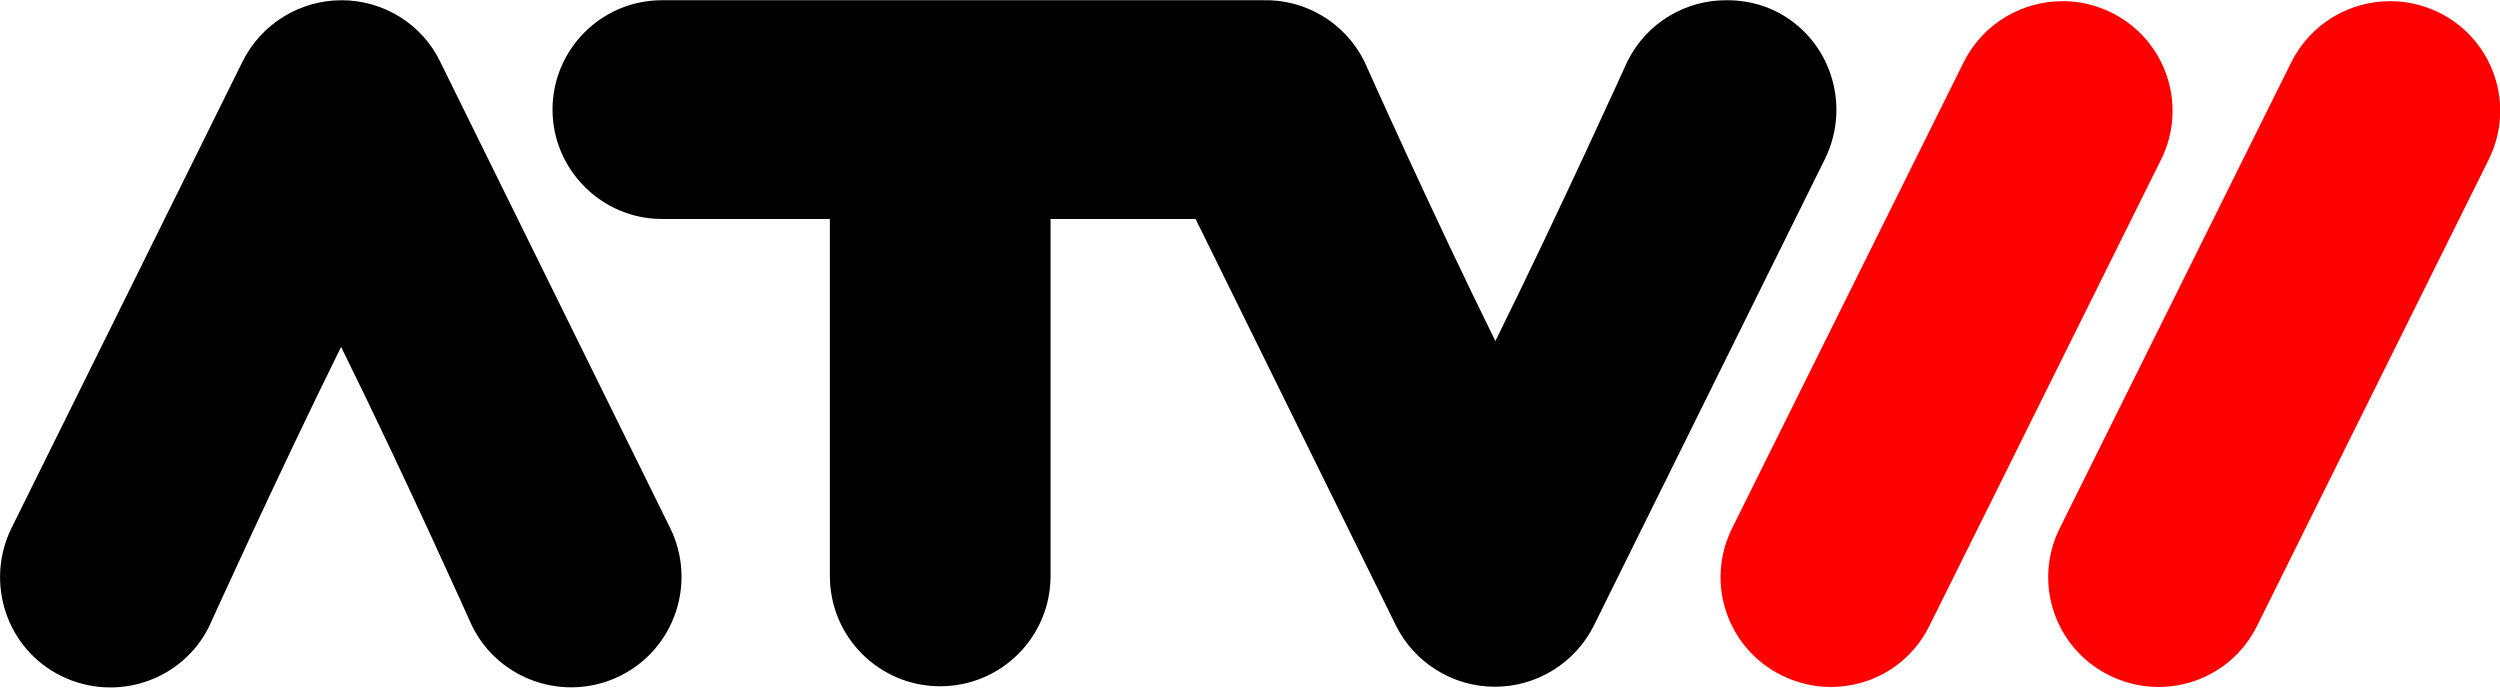 <?xml version="1.0" encoding="utf-8"?>
<!-- Generator: Adobe Illustrator 21.1.0, SVG Export Plug-In . SVG Version: 6.00 Build 0)  -->
<svg version="1.1"
	 id="svg2" inkscape:export-filename="/home/infanf/Downloads/ATV2.png" inkscape:export-xdpi="5.2397532" inkscape:export-ydpi="5.2397532" inkscape:output_extension="org.inkscape.output.svg.inkscape" inkscape:version="0.91 r13725" sodipodi:docname="Logo_ATV2.svg" sodipodi:version="0.32" xmlns:cc="http://creativecommons.org/ns#" xmlns:dc="http://purl.org/dc/elements/1.1/" xmlns:inkscape="http://www.inkscape.org/namespaces/inkscape" xmlns:rdf="http://www.w3.org/1999/02/22-rdf-syntax-ns#" xmlns:sodipodi="http://sodipodi.sourceforge.net/DTD/sodipodi-0.dtd" xmlns:svg="http://www.w3.org/2000/svg"
	 xmlns="http://www.w3.org/2000/svg" xmlns:xlink="http://www.w3.org/1999/xlink" x="0px" y="0px" viewBox="0 0 512 140.8"
	 style="enable-background:new 0 0 512 140.8;" xml:space="preserve">
<style type="text/css">
	.st0{fill:#FF0000;}
</style>
<sodipodi:namedview  bordercolor="#666666" borderopacity="1.0" fit-margin-bottom="0" fit-margin-left="0" fit-margin-right="0" fit-margin-top="0" id="base" inkscape:current-layer="layer1" inkscape:cx="281.48798" inkscape:cy="210.4528" inkscape:document-units="px" inkscape:pageopacity="0.0" inkscape:pageshadow="2" inkscape:window-height="984" inkscape:window-maximized="1" inkscape:window-width="1920" inkscape:window-x="0" inkscape:window-y="0" inkscape:zoom="0.29796541" pagecolor="#ffffff" showgrid="false">
	</sodipodi:namedview>
<g id="layer1" transform="translate(-7.445,-94.754)" inkscape:groupmode="layer" inkscape:label="Ebene 1">
	<path id="path2982" inkscape:connector-curvature="0" d="M77.4,94.8c-8.6,0-16.5,4.9-20.3,12.6L9.8,202.9
		c-5.5,11.2-1,24.8,10.2,30.3c11.2,5.5,24.8,1,30.3-10.2c0,0,13.8-30.5,27-57.2c13.2,26.7,26.8,57.1,26.8,57.1
		c5.5,11.2,19.1,15.8,30.3,10.3c11.2-5.5,15.8-19.1,10.3-30.3l-47.1-95.5C93.9,99.7,86,94.8,77.4,94.8z M361.2,94.8
		c-8.4-0.1-16.5,4.5-20.5,12.6c0,0-13.8,30.5-27,57.2c-13.2-26.7-26.8-57.2-26.8-57.2c-4-8.1-12.2-12.8-20.7-12.6c0,0-0.1,0-0.1,0
		H143c-12.4,0-22.4,10.1-22.4,22.4s10.1,22.4,22.4,22.4h34.4v73.1c0,12.5,10.1,22.6,22.6,22.6c12.5,0,22.6-10.1,22.6-22.6v-73.1
		h29.7l41,83.2c3.8,7.7,11.7,12.6,20.3,12.6c8.6,0,16.5-4.9,20.3-12.6l47.3-95.5c5.5-11.2,1-24.8-10.2-30.3
		C367.9,95.5,364.5,94.8,361.2,94.8L361.2,94.8z"/>
	<path id="rect2991" inkscape:connector-curvature="0" class="st0" d="M430.1,95c-8.4-0.1-16.5,4.5-20.5,12.5l-47.4,95.4
		c-5.6,11.2-1,24.7,10.2,30.2s24.7,1,30.2-10.2l47.4-95.4c5.6-11.2,1-24.7-10.2-30.2C436.7,95.8,433.4,95,430.1,95z M497.2,95
		c-8.4-0.1-16.5,4.5-20.5,12.5l-47.4,95.4c-5.6,11.2-1,24.7,10.2,30.2s24.7,1,30.2-10.2l47.4-95.4c5.6-11.2,1-24.7-10.2-30.2
		C503.8,95.8,500.4,95,497.2,95L497.2,95z"/>
</g>
</svg>
